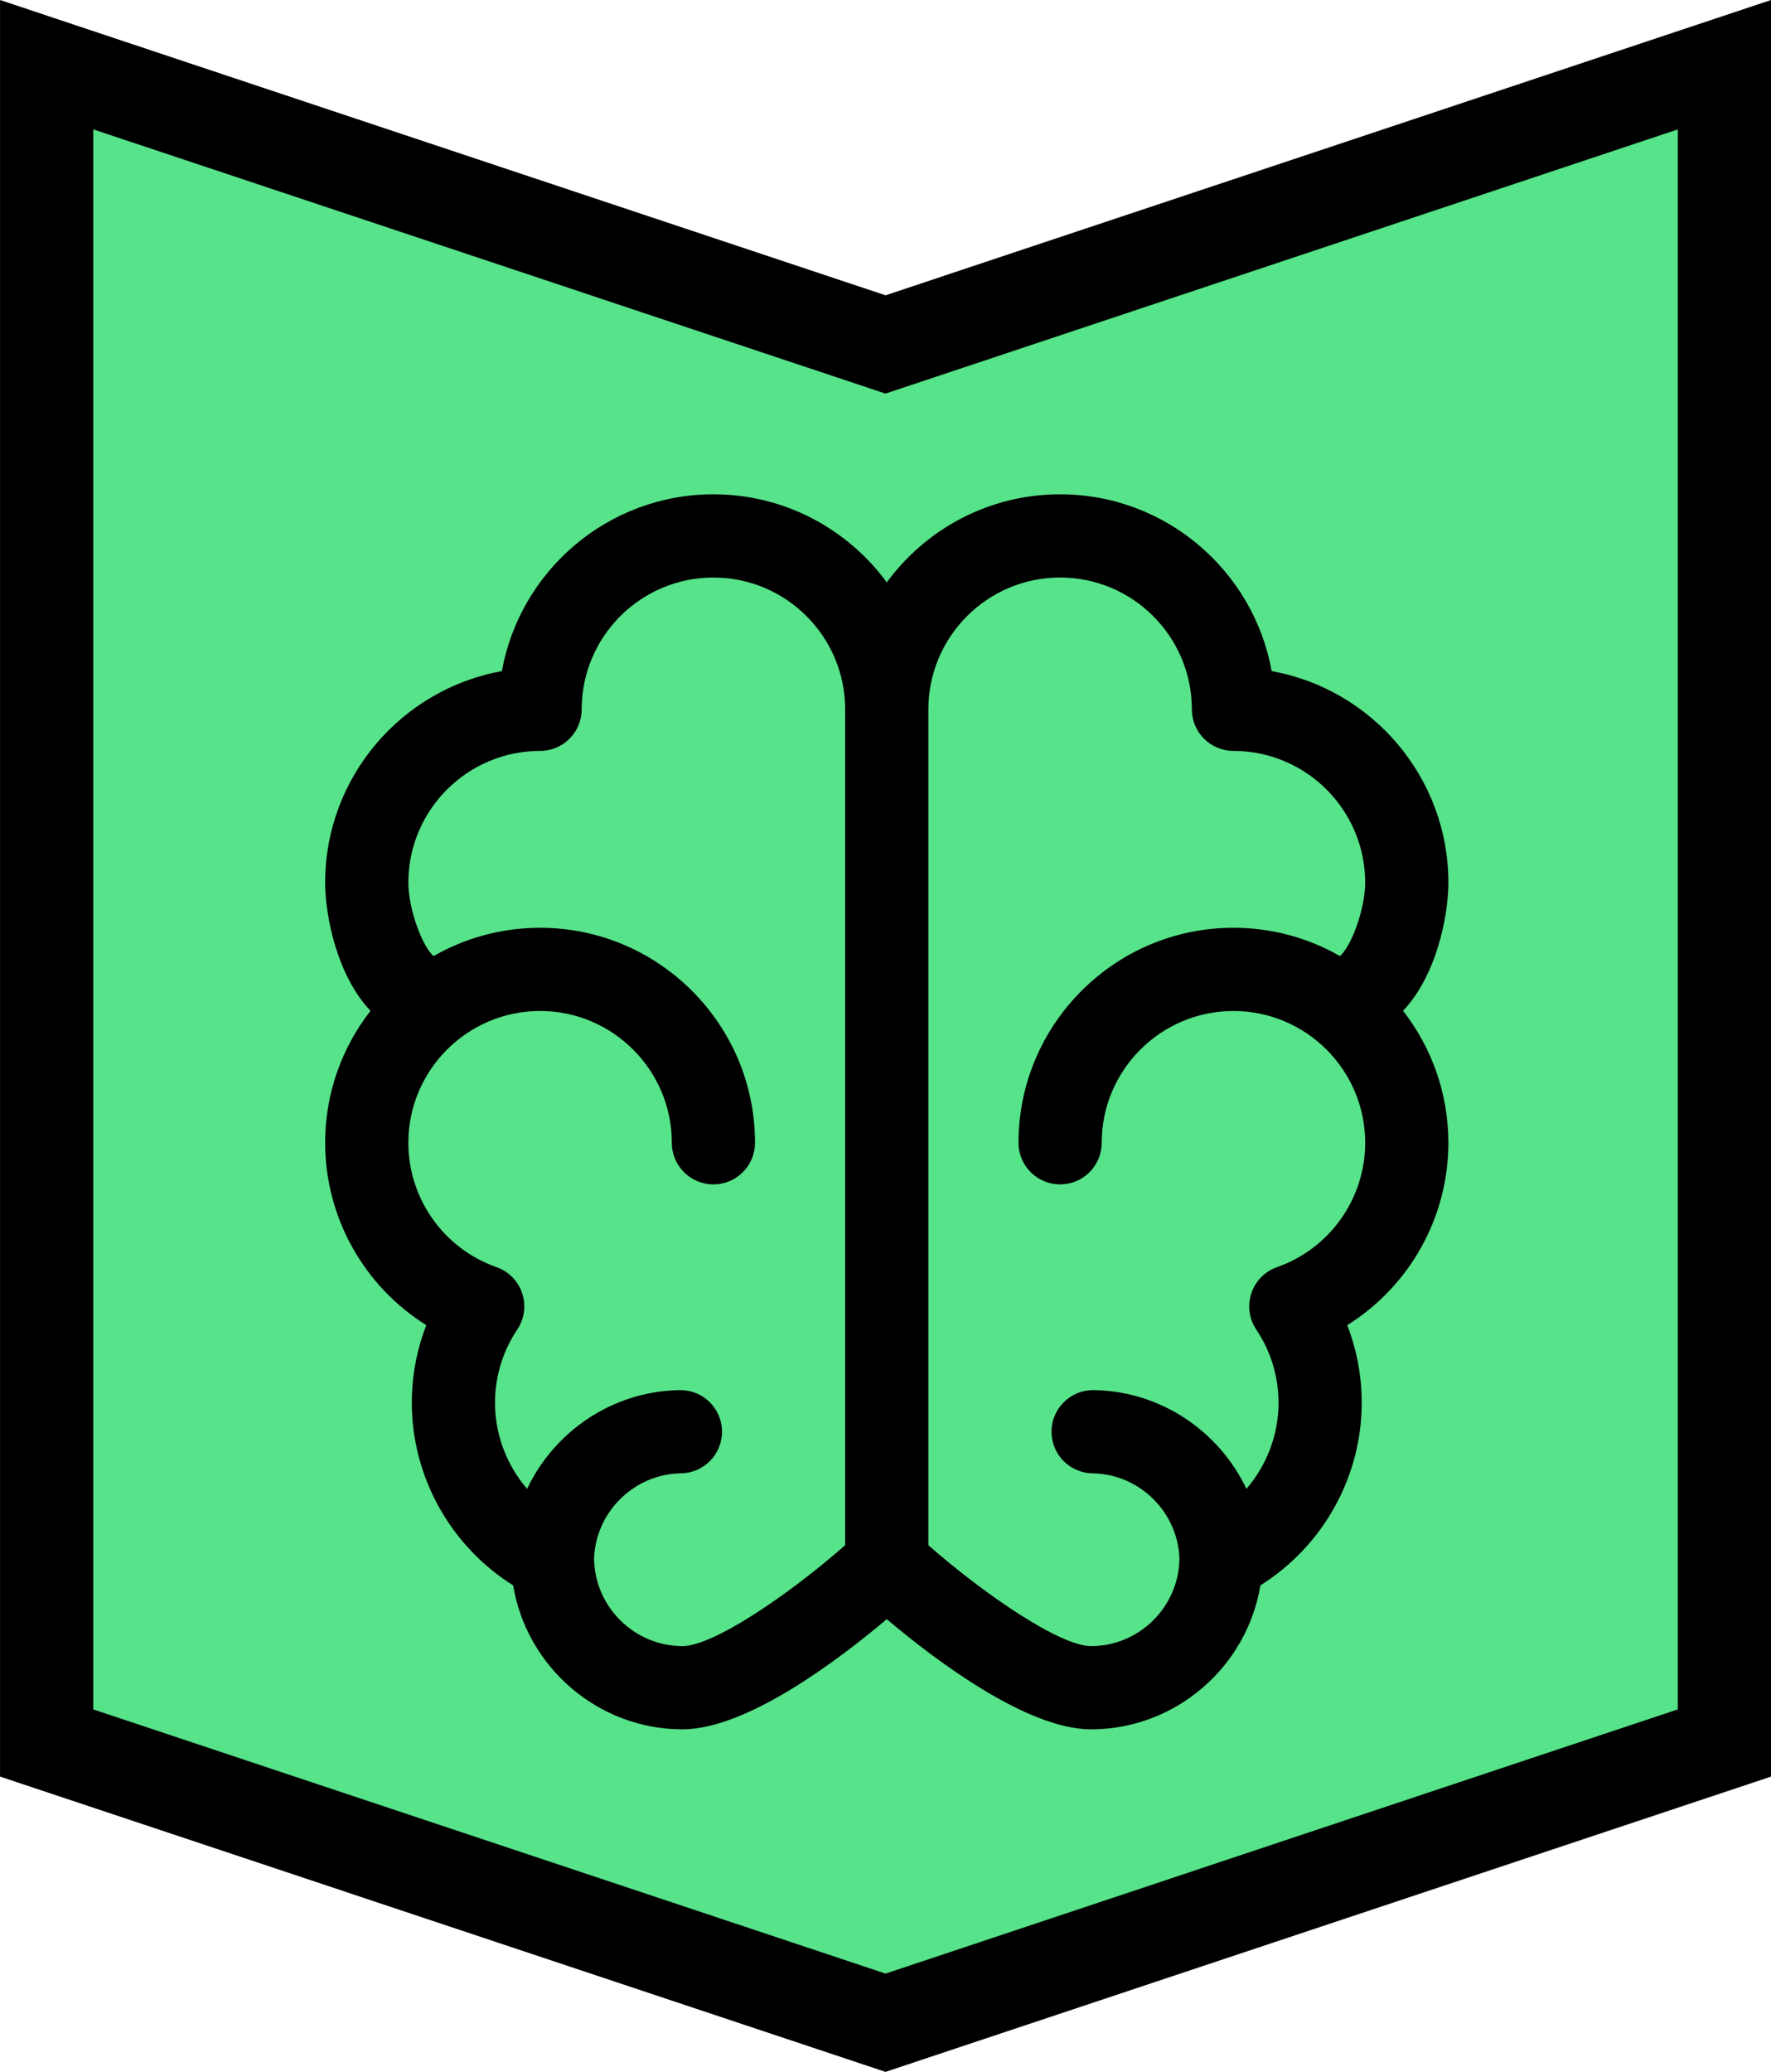 <?xml version="1.0" encoding="UTF-8" standalone="no"?>
<svg
   xmlns:dc="http://purl.org/dc/elements/1.1/"
   xmlns:cc="http://creativecommons.org/ns#"
   xmlns:rdf="http://www.w3.org/1999/02/22-rdf-syntax-ns#"
   xmlns:svg="http://www.w3.org/2000/svg"
   xmlns="http://www.w3.org/2000/svg"
   xmlns:sodipodi="http://sodipodi.sourceforge.net/DTD/sodipodi-0.dtd"
   xmlns:inkscape="http://www.inkscape.org/namespaces/inkscape"
   width="25.135mm"
   height="29.396mm"
   viewBox="0 0 25.135 29.396"
   version="1.1"
   id="svg8"
   inkscape:version="1.0.2 (e86c870879, 2021-01-15)"
   sodipodi:docname="memorize.svg">
  <defs
     id="defs2">
    <inkscape:perspective
       sodipodi:type="inkscape:persp3d"
       inkscape:vp_x="-9.5681072 : 4.666678 : 0"
       inkscape:vp_y="-1.2859588e-14 : 70.004339 : 0"
       inkscape:vp_z="9.5681072 : 4.6666782 : 0"
       inkscape:persp3d-origin="126.227 : 216.55299 : 1"
       id="perspective1170-3-3" />
    <inkscape:perspective
       sodipodi:type="inkscape:persp3d"
       inkscape:vp_x="-1.2226 : -0.59630196 : 0"
       inkscape:vp_y="99.885723 : 558.15669 : 1"
       inkscape:vp_z="1.2226 : -0.59630196 : 0"
       inkscape:persp3d-origin="100.51392 : 567.13909 : 1"
       id="perspective1170-9-1-2" />
    <inkscape:perspective
       sodipodi:type="inkscape:persp3d"
       inkscape:vp_x="-1.2226 : -0.59630196 : 0"
       inkscape:vp_y="99.902973 : 560.20623 : 1"
       inkscape:vp_z="1.2226 : -0.59630196 : 0"
       inkscape:persp3d-origin="100.53119 : 569.18863 : 1"
       id="perspective1170-9-1" />
  </defs>
  <sodipodi:namedview
     id="base"
     pagecolor="#ffffff"
     bordercolor="#666666"
     borderopacity="1.0"
     inkscape:pageopacity="0.0"
     inkscape:pageshadow="2"
     inkscape:zoom="0.35"
     inkscape:cx="-355.30685"
     inkscape:cy="-899.59501"
     inkscape:document-units="mm"
     inkscape:current-layer="layer1"
     inkscape:document-rotation="0"
     showgrid="true"
     inkscape:snap-bbox="true"
     inkscape:object-paths="true"
     inkscape:snap-intersection-paths="true"
     inkscape:snap-grids="true"
     inkscape:snap-smooth-nodes="true"
     showguides="true"
     inkscape:guide-bbox="true"
     inkscape:snap-nodes="false"
     inkscape:snap-object-midpoints="true"
     inkscape:window-width="1762"
     inkscape:window-height="1016"
     inkscape:window-x="368"
     inkscape:window-y="27"
     inkscape:window-maximized="0"
     inkscape:snap-page="true"
     inkscape:snap-others="false"
     inkscape:bbox-paths="true"
     inkscape:bbox-nodes="true"
     fit-margin-top="0"
     fit-margin-left="0"
     fit-margin-right="0"
     fit-margin-bottom="0">
    <inkscape:grid
       type="xygrid"
       id="grid835"
       originx="-304.932"
       originy="-216.559" />
    <sodipodi:guide
       position="-154.727,463.179"
       orientation="0,-1"
       id="guide3859" />
  </sodipodi:namedview>
  <g
     inkscape:label="Layer 1"
     inkscape:groupmode="layer"
     id="layer1"
     transform="translate(-304.932,-216.559)">
    <g
       id="g7063"
       transform="translate(302.948,85.185)">
      <path
         id="rect833-9-41-4-7-4-4"
         style="font-variation-settings:normal;vector-effect:none;fill:#57e389;fill-opacity:1;stroke:#000000;stroke-width:1.323;stroke-linecap:butt;stroke-linejoin:miter;stroke-miterlimit:4;stroke-dasharray:none;stroke-dashoffset:0;stroke-opacity:1;stop-color:#000000"
         d="m 2.646,132.292 11.906,3.969 11.906,-3.969 v 23.812 l -11.906,3.969 -11.906,-3.969 z"
         sodipodi:nodetypes="ccccccc" />
      <g
         id="g7020"
         transform="matrix(0.059,0,0,0.059,5.808,138.247)"
         style="stroke-width:5.649;stroke-miterlimit:4;stroke-dasharray:none">
        <g
           id="g6963"
           style="stroke-width:5.649;stroke-miterlimit:4;stroke-dasharray:none">
          <g
             id="g6961"
             style="stroke-width:5.649;stroke-miterlimit:4;stroke-dasharray:none">
            <path
               d="m 283.598,95.776 c 0,-25.374 -18.374,-46.539 -42.515,-50.886 -4.348,-24.141 -25.512,-42.515 -50.886,-42.515 -17.099,0 -32.279,8.349 -41.697,21.179 -9.418,-12.83 -24.598,-21.179 -41.697,-21.179 -25.374,0 -46.538,18.374 -50.886,42.514 -24.141,4.348 -42.515,25.513 -42.515,50.886 0,8.132 2.946,22.468 10.91,30.811 -6.834,8.766 -10.91,19.783 -10.91,31.734 0,18.066 9.436,34.556 24.33,43.863 -2.295,5.915 -3.482,12.231 -3.482,18.682 0,17.879 9.402,34.527 24.377,43.889 3.216,19.569 20.356,34.621 40.73,34.621 15.484,0 37.558,-16.716 49.143,-26.492 11.585,9.776 33.659,26.492 49.143,26.492 20.374,0 37.514,-15.052 40.73,-34.62 14.975,-9.362 24.377,-26.01 24.377,-43.889 0,-6.452 -1.187,-12.767 -3.482,-18.682 14.895,-9.307 24.33,-25.797 24.33,-43.863 0,-11.951 -4.076,-22.968 -10.91,-31.734 7.963,-8.343 10.91,-22.68 10.91,-30.811 z m -145.106,159.324 c -13.887,12.164 -31.792,24.26 -39.136,24.26 -11.554,0 -21.089,-9.4 -21.255,-20.955 -0.001,-0.045 -0.01,-0.089 -0.011,-0.134 0.423,-11.191 9.629,-20.298 20.914,-20.46 5.525,-0.079 9.942,-4.623 9.863,-10.15 -0.078,-5.478 -4.543,-9.864 -10.003,-9.864 -0.049,0 -0.098,0 -0.147,0.001 -16.184,0.232 -30.187,9.934 -36.735,23.745 -4.871,-5.667 -7.719,-12.984 -7.719,-20.678 0,-6.31 1.85,-12.404 5.351,-17.623 1.725,-2.572 2.163,-5.797 1.184,-8.735 -0.978,-2.938 -3.261,-5.258 -6.183,-6.283 -12.68,-4.448 -21.2,-16.465 -21.2,-29.904 0,-17.474 14.216,-31.69 31.69,-31.69 17.474,0 31.689,14.216 31.689,31.69 0,5.526 4.481,10.007 10.007,10.007 5.526,0 10.007,-4.481 10.007,-10.007 0,-28.51 -23.195,-51.704 -51.703,-51.704 -9.31,0 -18.056,2.476 -25.611,6.801 -2.816,-2.395 -6.078,-11.474 -6.078,-17.642 0,-17.474 14.216,-31.69 31.69,-31.69 5.526,0 10.007,-4.481 10.007,-10.007 0,-17.474 14.215,-31.689 31.689,-31.689 17.474,0 31.69,14.215 31.69,31.689 z m 51.706,-86.773 c 5.526,0 10.007,-4.481 10.007,-10.007 0,-17.474 14.215,-31.69 31.689,-31.69 17.474,0 31.69,14.216 31.69,31.69 0,13.439 -8.52,25.457 -21.2,29.904 -2.922,1.025 -5.205,3.345 -6.183,6.283 -0.978,2.938 -0.54,6.163 1.184,8.735 3.501,5.22 5.351,11.313 5.351,17.623 0,7.695 -2.848,15.012 -7.719,20.679 -6.547,-13.811 -20.551,-23.513 -36.735,-23.745 -0.049,-0.001 -0.098,-0.001 -0.147,-0.001 -5.46,0 -9.925,4.387 -10.003,9.864 -0.079,5.526 4.337,10.071 9.863,10.15 11.289,0.161 20.496,9.272 20.915,20.466 -0.001,0.043 -0.01,0.085 -0.011,0.128 -0.165,11.554 -9.7,20.955 -21.255,20.955 -7.344,0 -25.25,-12.098 -39.136,-24.26 V 54.078 c 0,-17.474 14.216,-31.689 31.69,-31.689 17.474,0 31.689,14.215 31.689,31.689 0,5.526 4.481,10.007 10.007,10.007 17.474,0 31.69,14.216 31.69,31.69 -10e-4,6.168 -3.263,15.247 -6.078,17.642 -7.554,-4.325 -16.301,-6.801 -25.612,-6.801 -28.509,0 -51.703,23.195 -51.703,51.704 0,5.526 4.481,10.007 10.007,10.007 z"
               id="path6959"
               style="stroke-width:5.649;stroke-miterlimit:4;stroke-dasharray:none" />
          </g>
        </g>
        <g
           id="g6965"
           style="stroke-width:5.649;stroke-miterlimit:4;stroke-dasharray:none" />
        <g
           id="g6967"
           style="stroke-width:5.649;stroke-miterlimit:4;stroke-dasharray:none" />
        <g
           id="g6969"
           style="stroke-width:5.649;stroke-miterlimit:4;stroke-dasharray:none" />
        <g
           id="g6971"
           style="stroke-width:5.649;stroke-miterlimit:4;stroke-dasharray:none" />
        <g
           id="g6973"
           style="stroke-width:5.649;stroke-miterlimit:4;stroke-dasharray:none" />
        <g
           id="g6975"
           style="stroke-width:5.649;stroke-miterlimit:4;stroke-dasharray:none" />
        <g
           id="g6977"
           style="stroke-width:5.649;stroke-miterlimit:4;stroke-dasharray:none" />
        <g
           id="g6979"
           style="stroke-width:5.649;stroke-miterlimit:4;stroke-dasharray:none" />
        <g
           id="g6981"
           style="stroke-width:5.649;stroke-miterlimit:4;stroke-dasharray:none" />
        <g
           id="g6983"
           style="stroke-width:5.649;stroke-miterlimit:4;stroke-dasharray:none" />
        <g
           id="g6985"
           style="stroke-width:5.649;stroke-miterlimit:4;stroke-dasharray:none" />
        <g
           id="g6987"
           style="stroke-width:5.649;stroke-miterlimit:4;stroke-dasharray:none" />
        <g
           id="g6989"
           style="stroke-width:5.649;stroke-miterlimit:4;stroke-dasharray:none" />
        <g
           id="g6991"
           style="stroke-width:5.649;stroke-miterlimit:4;stroke-dasharray:none" />
        <g
           id="g6993"
           style="stroke-width:5.649;stroke-miterlimit:4;stroke-dasharray:none" />
      </g>
    </g>
  </g>
</svg>
